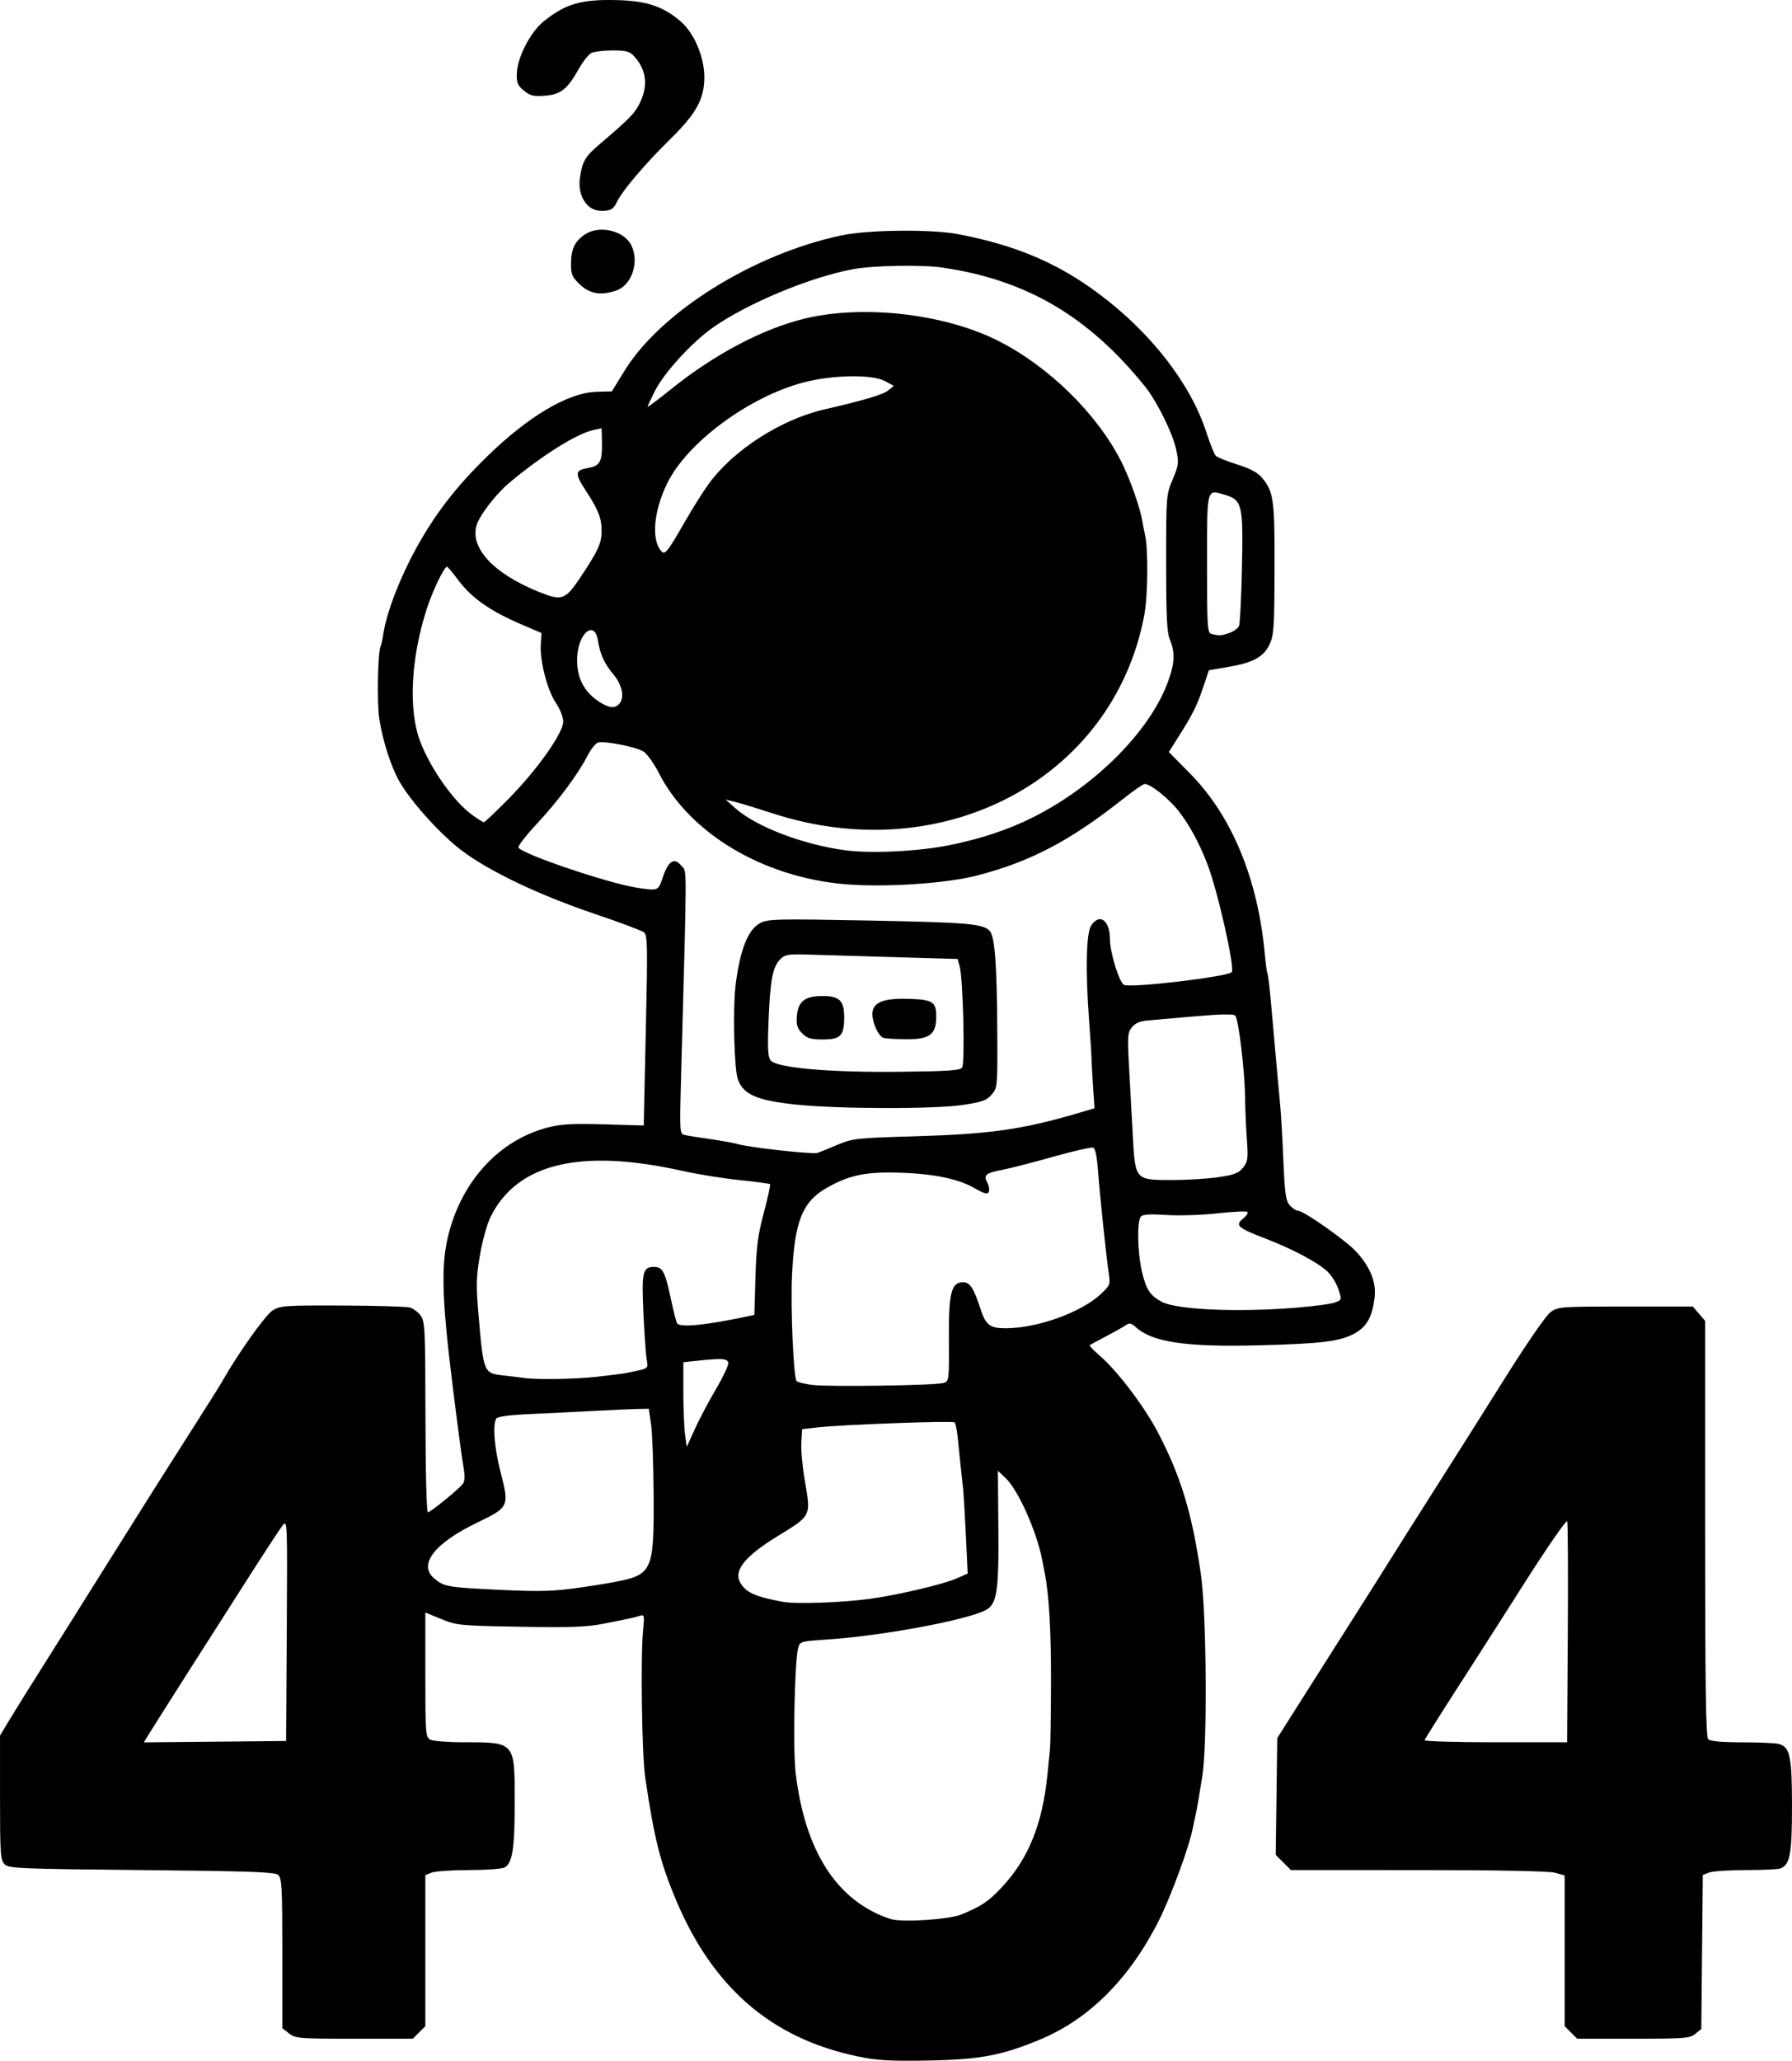 <?xml version="1.0" encoding="UTF-8" standalone="no"?>
<!-- Created with Inkscape (http://www.inkscape.org/) -->

<svg
   width="185.605mm"
   height="213.342mm"
   viewBox="0 0 185.605 213.342"
   version="1.1"
   id="svg1"
   xml:space="preserve"
   inkscape:version="1.4.2 (f4327f4, 2025-05-13)"
   sodipodi:docname="404.svg"
   xmlns:inkscape="http://www.inkscape.org/namespaces/inkscape"
   xmlns:sodipodi="http://sodipodi.sourceforge.net/DTD/sodipodi-0.dtd"
   xmlns="http://www.w3.org/2000/svg"
   xmlns:svg="http://www.w3.org/2000/svg"><sodipodi:namedview
     id="namedview1"
     pagecolor="#ffffff"
     bordercolor="#000000"
     borderopacity="0.25"
     inkscape:showpageshadow="2"
     inkscape:pageopacity="0.0"
     inkscape:pagecheckerboard="0"
     inkscape:deskcolor="#d1d1d1"
     inkscape:document-units="mm"
     inkscape:zoom="0.68862935"
     inkscape:cx="350.69664"
     inkscape:cy="427.66112"
     inkscape:window-width="1920"
     inkscape:window-height="991"
     inkscape:window-x="-9"
     inkscape:window-y="-9"
     inkscape:window-maximized="1"
     inkscape:current-layer="layer1" /><defs
     id="defs1" /><g
     inkscape:label="Capa 1"
     inkscape:groupmode="layer"
     id="layer1"
     transform="translate(-12.278,-35.424)"><path
       style="fill:#000000"
       d="m 101.065,248.307 c -8.855,-1.846 -14.938,-7.084 -18.759,-16.155 -1.651,-3.918 -2.274,-6.401 -3.211,-12.782 -0.337,-2.298 -0.478,-12.466 -0.21,-15.16 0.153,-1.54 0.129,-1.654 -0.325,-1.51 -0.601,0.191 -1.139,0.308 -3.84,0.837 -1.689,0.331 -3.427,0.392 -8.599,0.3 -6.217,-0.11 -6.55,-0.142 -8.136,-0.793 l -1.654,-0.678 v 6.442 c 0,6.098 0.027,6.457 0.512,6.716 0.281,0.151 1.814,0.274 3.407,0.274 5.416,0 5.343,-0.086 5.341,6.271 -0.002,4.721 -0.243,6.258 -1.051,6.691 -0.275,0.147 -1.929,0.268 -3.675,0.268 -1.746,0 -3.481,0.116 -3.854,0.258 l -0.679,0.258 v 7.824 7.824 l -0.649,0.649 -0.649,0.649 h -6.062 c -5.732,0 -6.1,-0.03 -6.759,-0.548 l -0.697,-0.548 v -7.754 c 0,-6.887 -0.049,-7.794 -0.437,-8.117 -0.353,-0.294 -3.063,-0.388 -14.146,-0.495 -12.705,-0.123 -13.743,-0.167 -14.181,-0.605 -0.427,-0.428 -0.472,-1.084 -0.472,-6.899 v -6.427 l 1.028,-1.7 c 0.565,-0.935 2.006,-3.248 3.202,-5.139 1.196,-1.892 2.758,-4.372 3.47,-5.511 0.713,-1.14 1.475,-2.357 1.693,-2.706 3.592,-5.744 7.741,-12.32 10.173,-16.124 1.674,-2.619 3.228,-5.088 3.452,-5.487 1.59,-2.825 4.488,-6.898 5.228,-7.349 0.796,-0.485 1.322,-0.522 7.208,-0.498 3.493,0.014 6.637,0.106 6.988,0.204 0.351,0.098 0.855,0.473 1.122,0.834 0.448,0.606 0.485,1.389 0.499,10.511 0.009,5.669 0.116,9.856 0.254,9.856 0.258,0 3.113,-2.318 3.613,-2.933 0.215,-0.265 0.233,-0.799 0.061,-1.829 -0.207,-1.237 -0.623,-4.371 -1.177,-8.864 -1.059,-8.585 -1.142,-12.071 -0.36,-15.15 1.426,-5.615 5.311,-9.785 10.309,-11.067 1.356,-0.348 2.561,-0.414 5.812,-0.321 l 4.101,0.118 0.009,-0.681 c 0.005,-0.374 0.102,-4.797 0.216,-9.828 0.181,-7.97 0.156,-9.189 -0.189,-9.476 -0.218,-0.181 -2.518,-1.044 -5.111,-1.918 -5.667,-1.91 -10.833,-4.362 -13.716,-6.51 -2.188,-1.63 -5.336,-5.109 -6.525,-7.213 -0.876,-1.55 -1.714,-4.163 -2.079,-6.482 -0.26,-1.652 -0.147,-7.072 0.157,-7.564 0.061,-0.099 0.178,-0.64 0.261,-1.203 0.351,-2.392 1.946,-6.396 3.862,-9.693 1.835,-3.157 3.865,-5.734 6.737,-8.548 4.373,-4.286 8.537,-6.762 11.507,-6.84 l 1.564,-0.041 1.313,-2.133 c 3.764,-6.117 13.374,-12.107 22.499,-14.024 2.759,-0.58 9.295,-0.647 12.039,-0.124 5.946,1.133 10.27,2.959 14.552,6.145 5.428,4.038 9.552,9.348 11.18,14.393 0.376,1.164 0.812,2.248 0.969,2.409 0.158,0.161 1.152,0.564 2.211,0.895 1.32,0.413 2.123,0.839 2.557,1.355 1.227,1.458 1.341,2.281 1.319,9.497 -0.019,6.084 -0.071,6.851 -0.529,7.805 -0.621,1.294 -1.721,1.881 -4.352,2.324 l -1.914,0.322 -0.581,1.72 c -0.67,1.982 -1.078,2.805 -2.526,5.094 l -1.046,1.653 2.216,2.249 c 4.307,4.371 7.01,10.9 7.721,18.653 0.093,1.019 0.219,1.937 0.28,2.041 0.06,0.104 0.219,1.413 0.352,2.91 0.67,7.53 0.82,9.197 0.961,10.66 0.084,0.873 0.233,3.453 0.33,5.733 0.152,3.533 0.252,4.227 0.677,4.696 0.274,0.303 0.651,0.551 0.837,0.551 0.593,0 5.019,3.114 6.052,4.258 1.495,1.655 2.091,3.195 1.873,4.839 -0.256,1.932 -0.805,2.902 -2.032,3.592 -1.49,0.837 -3.438,1.08 -9.977,1.245 -7.5,0.189 -10.974,-0.32 -12.686,-1.861 -0.497,-0.447 -0.689,-0.488 -1.058,-0.226 -0.248,0.176 -1.166,0.692 -2.039,1.147 -0.873,0.455 -1.638,0.873 -1.699,0.93 -0.061,0.056 0.396,0.538 1.017,1.069 1.839,1.574 4.629,5.252 6.059,7.987 2.37,4.533 3.54,8.408 4.444,14.724 0.58,4.047 0.669,17.647 0.137,20.856 -0.189,1.139 -0.394,2.389 -0.457,2.778 -0.063,0.389 -0.184,1.006 -0.269,1.369 -0.085,0.364 -0.203,0.916 -0.261,1.226 -0.35,1.86 -2.235,6.997 -3.477,9.478 -3.016,6.022 -7.186,10.227 -12.255,12.357 -3.988,1.675 -6.31,2.117 -11.627,2.209 -4.076,0.071 -5.312,-0.002 -7.389,-0.435 z m 10.828,-14.695 c 2.067,-0.86 2.75,-1.32 4.118,-2.772 2.767,-2.938 4.233,-6.537 4.75,-11.657 0.099,-0.977 0.22,-2.167 0.269,-2.646 0.049,-0.479 0.096,-3.599 0.104,-6.933 0.013,-5.307 -0.197,-9.014 -0.636,-11.267 -0.071,-0.364 -0.199,-1.019 -0.284,-1.455 -0.578,-2.953 -2.482,-7.202 -3.779,-8.433 l -0.801,-0.76 0.048,5.919 c 0.054,6.655 -0.146,7.918 -1.351,8.528 -2.061,1.043 -10.721,2.646 -16.31,3.019 -2.822,0.188 -2.897,0.21 -3.075,0.88 -0.368,1.383 -0.554,10.404 -0.265,12.884 0.953,8.174 4.298,13.349 9.804,15.169 1.171,0.387 6.094,0.071 7.408,-0.476 z M 41.98,204.184 c 0.067,-11.213 0.058,-11.468 -0.42,-10.848 -0.269,0.349 -1.482,2.182 -2.695,4.074 -3.522,5.491 -10.411,16.313 -11.077,17.401 l -0.61,0.996 7.366,-0.07 7.366,-0.07 z m 60.388,-3.234 c 2.819,-0.379 7.599,-1.501 8.971,-2.106 l 1.166,-0.514 -0.186,-3.899 c -0.102,-2.145 -0.236,-4.376 -0.298,-4.958 -0.062,-0.582 -0.184,-1.713 -0.271,-2.514 -0.087,-0.8 -0.217,-2.051 -0.288,-2.778 -0.071,-0.728 -0.212,-1.401 -0.312,-1.496 -0.203,-0.192 -11.712,0.227 -14.206,0.517 l -1.587,0.185 -0.08,1.39 c -0.044,0.765 0.105,2.461 0.331,3.77 0.676,3.915 0.765,3.73 -2.849,5.949 -3.284,2.017 -4.49,3.498 -3.841,4.716 0.567,1.064 1.53,1.507 4.455,2.049 1.347,0.249 6.022,0.087 8.996,-0.312 z m -30.956,-1.042 c 1.237,-0.155 3.201,-0.458 4.364,-0.674 4.081,-0.757 4.246,-1.109 4.202,-8.968 -0.018,-3.201 -0.138,-6.535 -0.268,-7.408 l -0.235,-1.587 -1.188,0.022 c -0.653,0.012 -2.676,0.102 -4.495,0.2 -1.819,0.098 -4.793,0.245 -6.609,0.325 -2.116,0.094 -3.374,0.26 -3.502,0.461 -0.391,0.615 -0.199,3.071 0.432,5.511 0.932,3.603 0.901,3.669 -2.414,5.268 -4.375,2.11 -6.096,4.294 -4.51,5.722 0.93,0.837 1.43,0.952 4.961,1.142 5.338,0.286 6.881,0.284 9.26,-0.014 z m 15.063,-20.748 c 0.755,-1.278 1.309,-2.486 1.233,-2.686 -0.156,-0.406 -0.671,-0.439 -3.027,-0.193 l -1.626,0.17 v 3.1 c 0,1.705 0.079,3.677 0.176,4.382 l 0.176,1.282 0.849,-1.867 c 0.467,-1.027 1.466,-2.912 2.221,-4.189 z m 23.507,-0.557 c 0.596,-0.174 0.602,-0.219 0.575,-4.482 -0.031,-4.84 0.243,-5.947 1.469,-5.947 0.722,0 1.098,0.582 1.838,2.847 0.516,1.58 0.964,1.916 2.554,1.916 3.302,0 7.867,-1.643 9.903,-3.563 0.934,-0.881 0.971,-0.98 0.795,-2.149 -0.267,-1.78 -0.928,-8.085 -1.116,-10.65 -0.105,-1.426 -0.282,-2.252 -0.502,-2.336 -0.187,-0.072 -2.045,0.351 -4.128,0.94 -2.084,0.589 -4.471,1.202 -5.305,1.362 -1.708,0.328 -1.943,0.535 -1.518,1.33 0.163,0.305 0.231,0.727 0.151,0.937 -0.118,0.306 -0.43,0.222 -1.578,-0.426 -1.755,-0.99 -4.528,-1.51 -8.351,-1.565 -3.076,-0.044 -4.762,0.356 -6.981,1.657 -2.418,1.417 -3.208,3.442 -3.476,8.907 -0.164,3.353 0.153,10.706 0.476,11.029 0.112,0.112 0.822,0.288 1.577,0.391 1.619,0.219 12.743,0.059 13.617,-0.196 z M 74.135,177.953 c 1.34,-0.151 2.616,-0.311 2.834,-0.354 2.632,-0.527 2.452,-0.409 2.28,-1.487 -0.087,-0.543 -0.237,-2.726 -0.333,-4.85 -0.189,-4.161 -0.068,-4.676 1.096,-4.676 0.885,0 1.142,0.474 1.715,3.152 0.286,1.337 0.589,2.544 0.675,2.682 0.286,0.463 2.894,0.214 7.173,-0.687 l 0.832,-0.175 0.114,-3.875 c 0.094,-3.179 0.25,-4.385 0.871,-6.714 0.416,-1.561 0.705,-2.889 0.641,-2.95 -0.064,-0.061 -1.485,-0.251 -3.158,-0.422 -1.673,-0.171 -4.352,-0.603 -5.953,-0.96 -10.546,-2.353 -17.104,-0.769 -19.843,4.79 -0.358,0.728 -0.852,2.514 -1.097,3.969 -0.386,2.295 -0.404,3.119 -0.136,6.218 0.516,5.971 0.522,5.984 2.62,6.213 0.837,0.091 1.76,0.203 2.051,0.248 1.273,0.197 5.379,0.131 7.617,-0.121 z m 72.315,-7.138 c 1.877,-0.148 3.729,-0.396 4.116,-0.551 0.702,-0.281 0.703,-0.286 0.316,-1.42 -0.213,-0.626 -0.742,-1.453 -1.176,-1.84 -1.073,-0.956 -3.621,-2.301 -6.327,-3.341 -2.905,-1.116 -3.208,-1.381 -2.36,-2.069 0.352,-0.285 0.559,-0.6 0.461,-0.698 -0.099,-0.099 -1.505,-0.033 -3.126,0.146 -1.623,0.179 -3.989,0.254 -5.267,0.166 -1.607,-0.11 -2.415,-0.065 -2.629,0.149 -0.437,0.437 -0.379,3.707 0.103,5.749 0.432,1.833 0.864,2.48 2.072,3.105 1.568,0.811 7.763,1.082 13.817,0.605 z m -7.969,-13.522 c 1.649,-0.245 2.099,-0.42 2.551,-0.992 0.493,-0.623 0.533,-0.926 0.388,-2.943 -0.088,-1.237 -0.172,-3.201 -0.186,-4.366 -0.032,-2.746 -0.677,-8.087 -1.017,-8.427 -0.176,-0.176 -1.524,-0.154 -4.042,0.068 -2.077,0.183 -4.313,0.377 -4.968,0.432 -0.841,0.07 -1.336,0.277 -1.686,0.706 -0.451,0.553 -0.478,0.913 -0.306,4.046 0.104,1.892 0.279,5.097 0.389,7.122 0.255,4.692 0.219,4.652 4.135,4.652 1.506,0 3.639,-0.134 4.74,-0.298 z m -39.551,-3.312 c 1.661,-0.704 1.938,-0.736 8.07,-0.916 7.811,-0.229 11.123,-0.697 16.862,-2.38 l 1.781,-0.522 -0.156,-2.305 c -0.086,-1.268 -0.155,-2.544 -0.155,-2.835 6.9e-4,-0.291 -0.114,-2.077 -0.254,-3.969 -0.382,-5.151 -0.297,-9.026 0.215,-9.809 0.871,-1.33 1.948,-0.54 1.948,1.429 0,1.379 0.984,4.531 1.473,4.719 0.84,0.322 10.659,-0.842 11.138,-1.322 0.369,-0.369 -1.484,-8.568 -2.543,-11.254 -0.888,-2.253 -1.874,-4.059 -2.981,-5.459 -1.018,-1.288 -2.903,-2.785 -3.489,-2.771 -0.16,0.004 -1.152,0.688 -2.204,1.521 -5.53,4.378 -9.649,6.537 -15.192,7.965 -3.198,0.823 -9.496,1.238 -13.593,0.896 -8.514,-0.712 -16.133,-5.249 -19.326,-11.507 -0.5,-0.979 -1.214,-1.981 -1.588,-2.226 -0.716,-0.469 -3.884,-1.108 -4.683,-0.944 -0.258,0.053 -0.753,0.652 -1.101,1.332 -0.989,1.936 -3.077,4.742 -5.297,7.118 -1.119,1.198 -1.964,2.292 -1.878,2.431 0.432,0.7 9.419,3.734 12.342,4.167 2.144,0.318 2.133,0.323 2.609,-1.085 0.582,-1.721 1.179,-2.097 1.915,-1.209 0.604,0.729 0.606,-1.149 -0.02,21.75 -0.16,5.858 -0.151,6.011 0.365,6.132 0.291,0.068 1.482,0.259 2.646,0.424 1.164,0.165 2.474,0.403 2.91,0.529 1.215,0.351 7.65,1.06 8.202,0.903 0.146,-0.041 1.038,-0.403 1.984,-0.804 z m -4.183,-4.2 c -4.068,-0.421 -5.499,-1.044 -6.05,-2.634 -0.387,-1.118 -0.53,-7.388 -0.223,-9.797 0.465,-3.655 1.292,-5.716 2.555,-6.369 0.803,-0.415 1.726,-0.437 10.937,-0.262 10.48,0.199 12.076,0.331 12.8,1.055 0.556,0.556 0.774,3.466 0.807,10.787 0.024,5.359 0.012,5.49 -0.588,6.187 -0.518,0.603 -0.975,0.766 -2.977,1.067 -2.979,0.448 -12.795,0.428 -17.263,-0.034 z m 17.184,-3.845 c 0.307,-0.443 0.097,-9.185 -0.25,-10.438 l -0.22,-0.794 -6.199,-0.178 c -3.41,-0.098 -7.416,-0.217 -8.903,-0.265 -2.457,-0.078 -2.754,-0.035 -3.26,0.469 -0.792,0.791 -1.045,2.109 -1.216,6.324 -0.117,2.891 -0.071,3.802 0.207,4.15 0.62,0.774 6.049,1.257 13.274,1.181 5.153,-0.054 6.35,-0.136 6.567,-0.45 z m -16.567,-3.529 c -0.507,-0.507 -0.616,-0.857 -0.551,-1.77 0.109,-1.535 0.819,-2.097 2.65,-2.097 1.783,0 2.264,0.484 2.252,2.27 -0.012,1.851 -0.387,2.228 -2.216,2.228 -1.233,0 -1.618,-0.114 -2.136,-0.632 z m 8.389,0.455 c -0.506,-0.204 -1.119,-1.545 -1.119,-2.449 0,-1.188 1.082,-1.656 3.657,-1.583 2.608,0.074 2.957,0.292 2.957,1.845 0,1.866 -0.686,2.369 -3.192,2.343 -1.082,-0.011 -2.119,-0.082 -2.304,-0.156 z m 6.832,-19.933 c 3.289,-0.668 6.057,-1.584 8.585,-2.84 6.42,-3.19 12.107,-8.844 14.028,-13.949 0.754,-2.004 0.819,-3.126 0.259,-4.468 -0.319,-0.763 -0.397,-2.329 -0.397,-7.978 0,-6.939 0.009,-7.048 0.675,-8.632 0.622,-1.477 0.651,-1.719 0.373,-3.062 -0.35,-1.686 -1.998,-5.028 -3.236,-6.563 -5.884,-7.297 -12.342,-11.074 -21.075,-12.323 -2.077,-0.297 -7.079,-0.204 -9.129,0.171 -4.443,0.811 -11.045,3.562 -14.601,6.085 -2.164,1.535 -5.008,4.65 -5.951,6.519 -0.421,0.835 -0.766,1.577 -0.766,1.649 0,0.072 1.101,-0.754 2.447,-1.836 4.491,-3.609 9.47,-6.236 13.824,-7.294 6.06,-1.473 14.518,-0.499 20.06,2.309 5.252,2.661 10.237,7.559 12.75,12.525 0.845,1.67 1.934,4.743 2.146,6.053 0.08,0.491 0.208,1.146 0.286,1.455 0.356,1.416 0.314,6.351 -0.071,8.383 -3.204,16.892 -20.784,26.257 -38.478,20.499 -1.528,-0.497 -3.254,-1.024 -3.836,-1.171 l -1.058,-0.267 1.058,0.935 c 2.172,1.919 7.097,3.782 11.469,4.338 2.658,0.338 7.539,0.091 10.638,-0.539 z m -45.612,-4.827 c 2.954,-2.996 5.648,-6.806 5.641,-7.98 -0.003,-0.461 -0.343,-1.317 -0.78,-1.962 -0.882,-1.301 -1.661,-4.366 -1.542,-6.07 l 0.078,-1.126 -2.249,-0.968 c -3.058,-1.317 -4.979,-2.664 -6.309,-4.425 -0.614,-0.814 -1.168,-1.479 -1.229,-1.479 -0.298,0 -1.488,2.473 -2.101,4.366 -1.662,5.128 -1.925,10.492 -0.674,13.751 1.081,2.817 3.486,6.213 5.366,7.575 0.582,0.421 1.132,0.766 1.222,0.766 0.09,0 1.25,-1.101 2.577,-2.447 z m 11.414,-9.776 c 0.611,-0.611 0.363,-1.96 -0.565,-3.071 -0.968,-1.158 -1.372,-2.045 -1.623,-3.557 -0.348,-2.1 -2.006,-0.765 -2.14,1.723 -0.113,2.094 0.688,3.674 2.397,4.73 0.922,0.569 1.486,0.62 1.931,0.175 z m 63.228,-7.374 c 0.447,-0.156 0.894,-0.483 0.995,-0.728 0.101,-0.244 0.237,-2.966 0.303,-6.048 0.138,-6.49 0.022,-6.989 -1.748,-7.52 -1.938,-0.581 -1.87,-0.838 -1.87,7.142 0,6.571 0.036,7.142 0.463,7.254 0.784,0.205 1.017,0.192 1.858,-0.101 z M 72.383,95.21 c 1.833,-2.741 2.204,-3.547 2.204,-4.793 0,-1.358 -0.315,-2.166 -1.643,-4.211 -1.159,-1.784 -1.131,-2.087 0.211,-2.326 1.321,-0.235 1.525,-0.648 1.463,-2.973 l -0.03,-1.146 -0.86,0.186 c -1.704,0.368 -5.291,2.614 -8.645,5.412 -1.429,1.192 -3.15,3.42 -3.45,4.465 -0.67,2.335 1.735,4.936 6.299,6.813 2.538,1.044 2.871,0.937 4.452,-1.427 z m 10.815,-5.743 c 0.833,-1.452 1.971,-3.257 2.528,-4.011 2.574,-3.484 7.453,-6.61 11.932,-7.644 4.183,-0.966 6.076,-1.53 6.624,-1.974 l 0.572,-0.463 -0.913,-0.497 c -1.31,-0.713 -5.431,-0.649 -8.408,0.131 -5.672,1.486 -12.078,6.218 -14.151,10.454 -1.384,2.829 -1.659,5.768 -0.652,6.981 0.406,0.489 0.645,0.2 2.467,-2.975 z m 91.786,156.375 -0.649,-0.649 v -7.805 -7.805 l -0.992,-0.276 c -0.626,-0.174 -5.853,-0.276 -14.176,-0.277 l -13.183,-0.001 -0.787,-0.787 -0.787,-0.787 0.08,-6.046 0.08,-6.046 2.753,-4.345 c 1.514,-2.39 4.002,-6.31 5.529,-8.711 1.527,-2.401 3.182,-5.02 3.678,-5.821 0.496,-0.8 2.492,-3.956 4.436,-7.011 1.944,-3.056 5.242,-8.275 7.328,-11.598 2.199,-3.502 4.126,-6.282 4.586,-6.615 0.766,-0.553 1.036,-0.573 7.762,-0.573 h 6.968 l 0.638,0.742 0.638,0.742 v 21.496 c 0,16.366 0.076,21.572 0.318,21.813 0.211,0.211 1.383,0.319 3.506,0.321 1.754,0.002 3.461,0.077 3.794,0.166 1.175,0.315 1.378,1.266 1.378,6.445 0,4.978 -0.203,6.067 -1.202,6.45 -0.236,0.09 -1.84,0.164 -3.564,0.164 -1.725,0 -3.437,0.114 -3.804,0.254 l -0.668,0.254 -0.077,7.972 -0.077,7.972 -0.625,0.505 c -0.572,0.463 -1.11,0.505 -6.428,0.505 h -5.804 z m -0.324,-41.298 c 0.04,-6.19 0.012,-11.419 -0.061,-11.619 -0.073,-0.202 -2.074,2.688 -4.498,6.5 -2.401,3.775 -4.922,7.723 -5.603,8.774 -2.292,3.54 -4.583,7.16 -4.672,7.381 -0.049,0.121 3.253,0.219 7.337,0.219 h 7.425 z M 72.357,64.889 c -0.837,-0.789 -0.944,-1.039 -0.935,-2.183 0.011,-1.521 0.4,-2.324 1.464,-3.026 1.471,-0.969 3.989,-0.39 4.756,1.095 0.885,1.712 0.101,4.154 -1.513,4.717 -1.586,0.553 -2.741,0.368 -3.771,-0.603 z m 0.987,-8.037 c -0.803,-0.641 -1.182,-1.797 -0.996,-3.041 0.252,-1.69 0.53,-2.168 1.973,-3.401 3.202,-2.734 3.707,-3.25 4.222,-4.314 0.89,-1.839 0.694,-3.44 -0.595,-4.856 -0.454,-0.499 -0.817,-0.595 -2.233,-0.595 -0.93,0 -1.923,0.124 -2.207,0.276 -0.284,0.152 -0.871,0.904 -1.304,1.672 -1.174,2.08 -1.863,2.62 -3.501,2.742 -1.168,0.087 -1.515,0.002 -2.164,-0.531 -0.659,-0.542 -0.766,-0.807 -0.729,-1.802 0.062,-1.657 1.406,-4.254 2.771,-5.358 2.265,-1.83 3.88,-2.3 7.591,-2.21 3.103,0.075 4.848,0.667 6.656,2.254 1.373,1.205 2.414,3.696 2.401,5.741 -0.015,2.29 -0.826,3.746 -3.612,6.484 -2.606,2.56 -4.933,5.314 -5.474,6.475 -0.294,0.633 -0.557,0.807 -1.294,0.861 -0.57,0.042 -1.147,-0.11 -1.506,-0.397 z"
       id="path1" /></g></svg>
